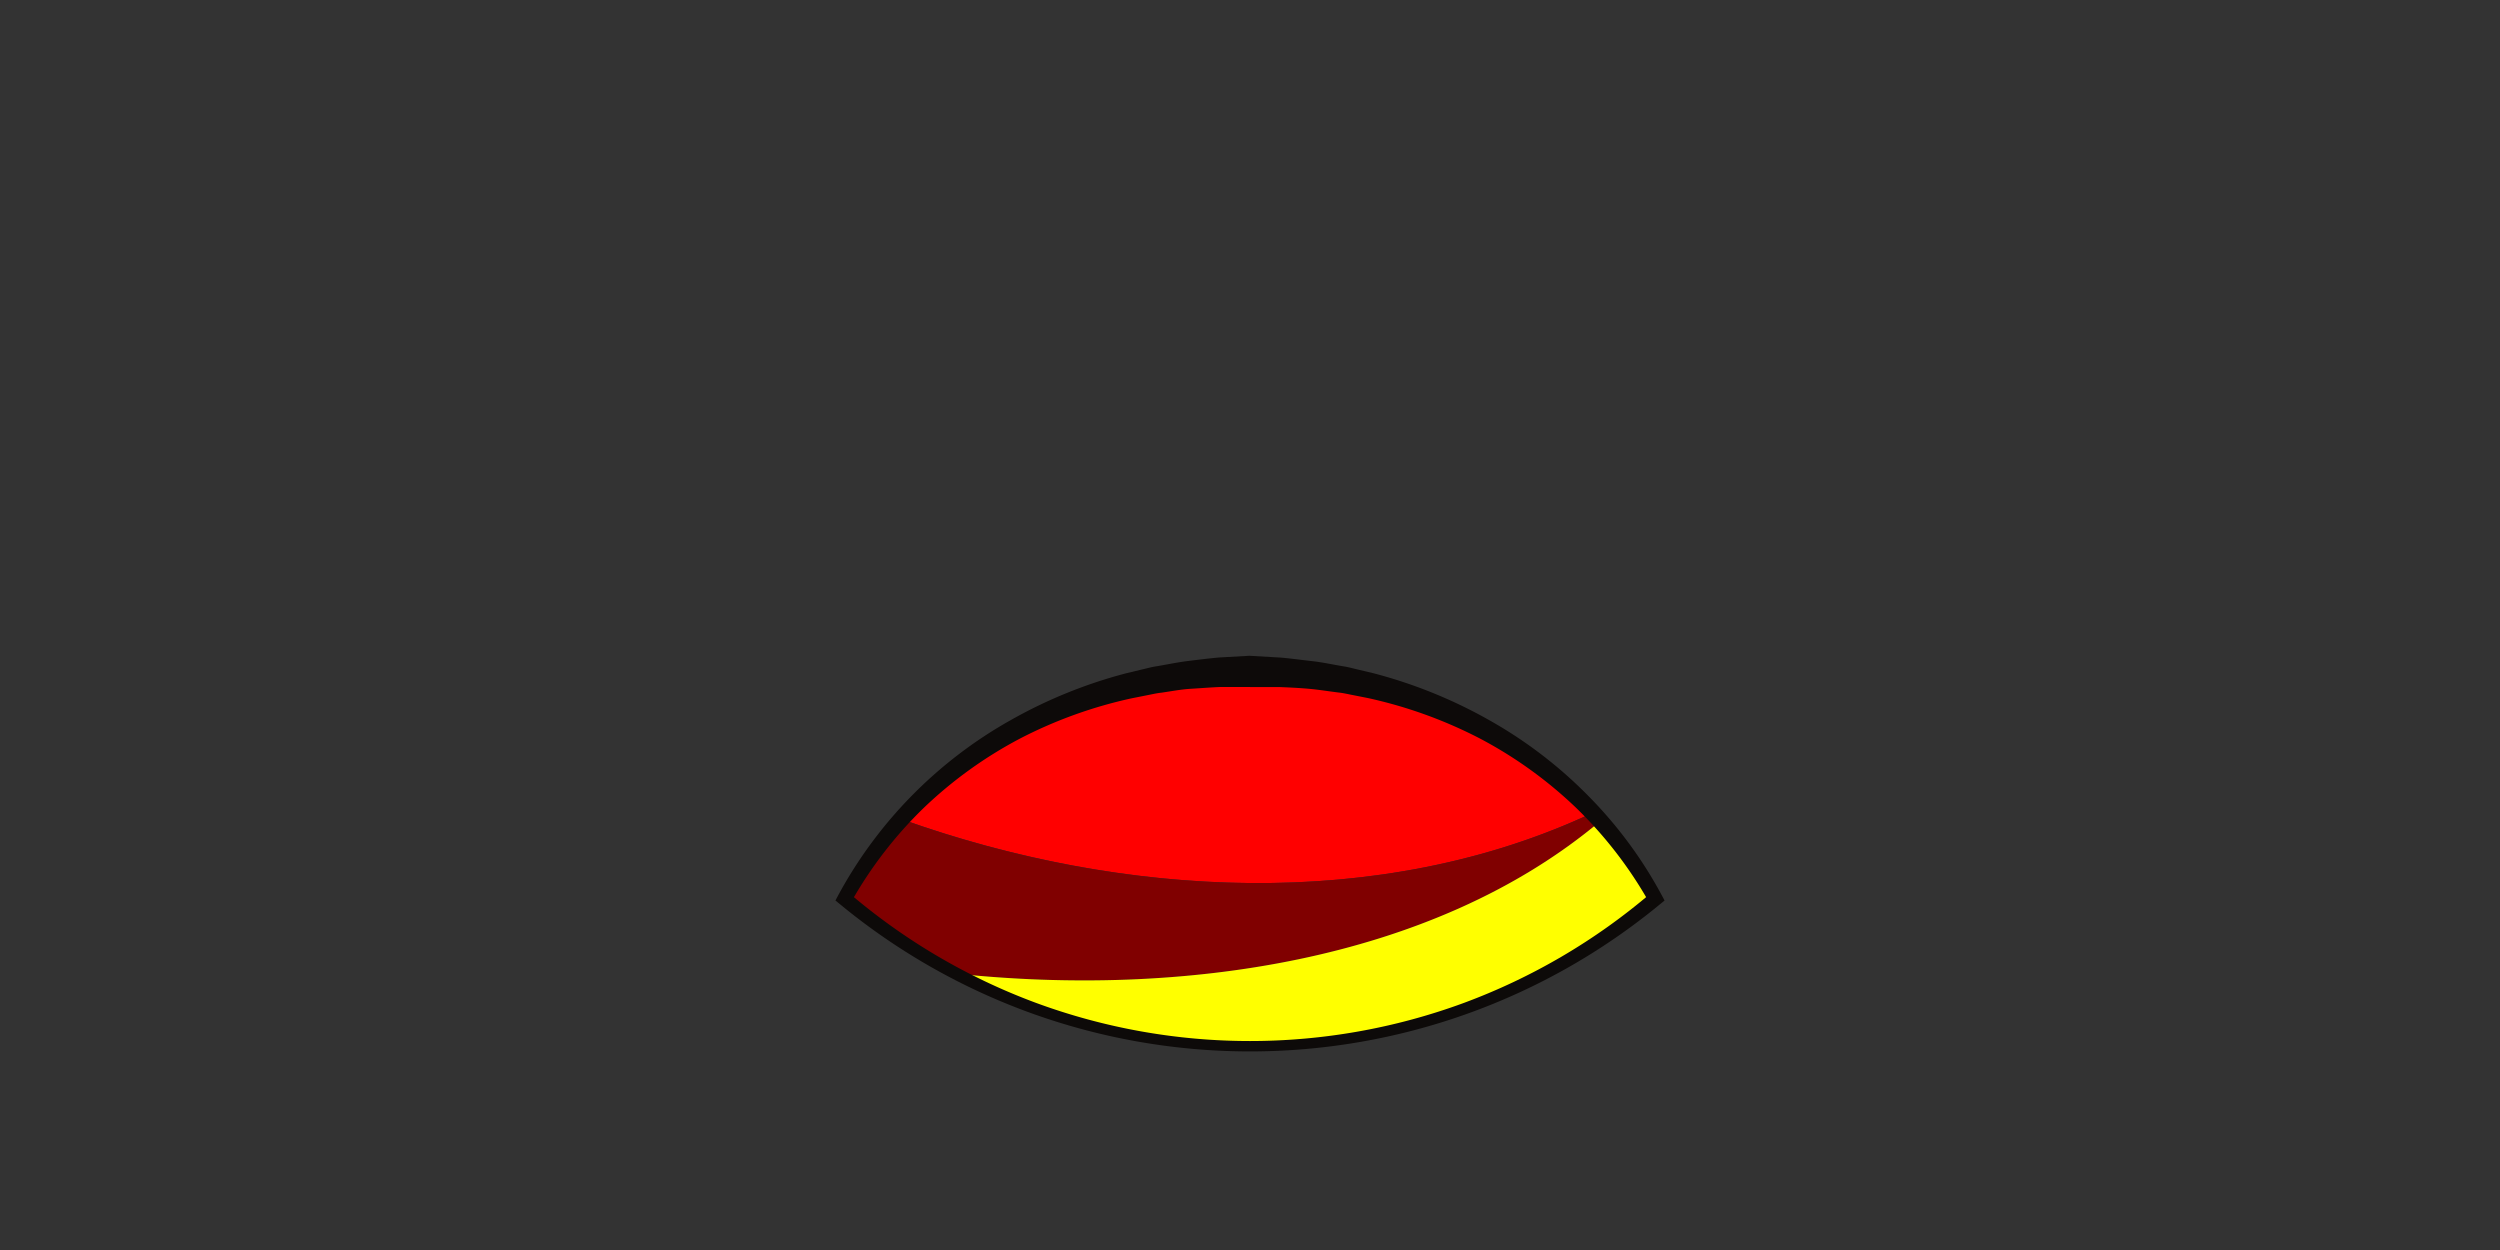 <svg xmlns="http://www.w3.org/2000/svg" viewBox="0 0 640 320"><rect x="0" y="0" width="640" height="320" fill="#333333" stroke="none"/><defs><style>.cls-1{fill:red;}.cls-2{fill:maroon;}.cls-3{fill:#ff0;}.cls-4{fill:#0d0a09;}</style></defs><g id="ART-fills"><path class="cls-1" d="M407.77,208.06C386.1,185,354.82,171.87,320,171.87c-35.63,0-67.55,13.73-89.26,37.81C287.17,229.88,353.2,233.69,407.77,208.06Z"/><path class="cls-2" d="M230.74,209.68a108.67,108.67,0,0,0-14.52,20.38,162.68,162.68,0,0,0,28.56,19.19c56.88,6,121.67-2.75,164.93-39.07-.64-.72-1.29-1.42-1.94-2.12C353.2,233.69,287.17,229.88,230.74,209.68Z"/><path class="cls-3" d="M244.78,249.25a161.65,161.65,0,0,0,179-19.19,109.28,109.28,0,0,0-14.07-19.88C366.45,246.5,301.66,255.26,244.78,249.25Z"/></g><g id="ART-strokes"><path class="cls-4" d="M320,175.87l-7.59,0c-2.52.1-5.05.31-7.58.46s-5,.64-7.53,1c-1.27.13-2.5.44-3.74.67l-3.73.74A115.69,115.69,0,0,0,261.26,189a109,109,0,0,0-24.73,17.77A106.44,106.44,0,0,0,217.85,231l-.43-2.33a158.25,158.25,0,0,0,47.86,28.09,158.5,158.5,0,0,0,109.44,0,158.5,158.5,0,0,0,47.87-28.09l-.43,2.31a106.73,106.73,0,0,0-18.68-24.18A109,109,0,0,0,378.75,189a116.31,116.31,0,0,0-28.58-10.3l-3.73-.74c-1.24-.23-2.47-.54-3.74-.67-2.51-.31-5-.72-7.53-.95s-5.06-.35-7.58-.45l-7.59,0v-8l8,.46c2.66.25,5.32.61,8,.91s5.28.89,7.91,1.32c1.32.2,2.61.57,3.91.87l3.9.93a123.65,123.65,0,0,1,29.56,12,113.53,113.53,0,0,1,25.27,19.31,110.45,110.45,0,0,1,18.86,25.49l.72,1.35-1.16.95a164.82,164.82,0,0,1-49.24,28,165.13,165.13,0,0,1-111.44,0,164.87,164.87,0,0,1-49.25-28l-1.17-.95.73-1.37a113.11,113.11,0,0,1,44.13-44.8,123.28,123.28,0,0,1,29.57-12l3.9-.94c1.3-.29,2.59-.67,3.91-.86,2.63-.44,5.26-1,7.91-1.33s5.31-.66,8-.91l8-.45Z"/></g></svg>